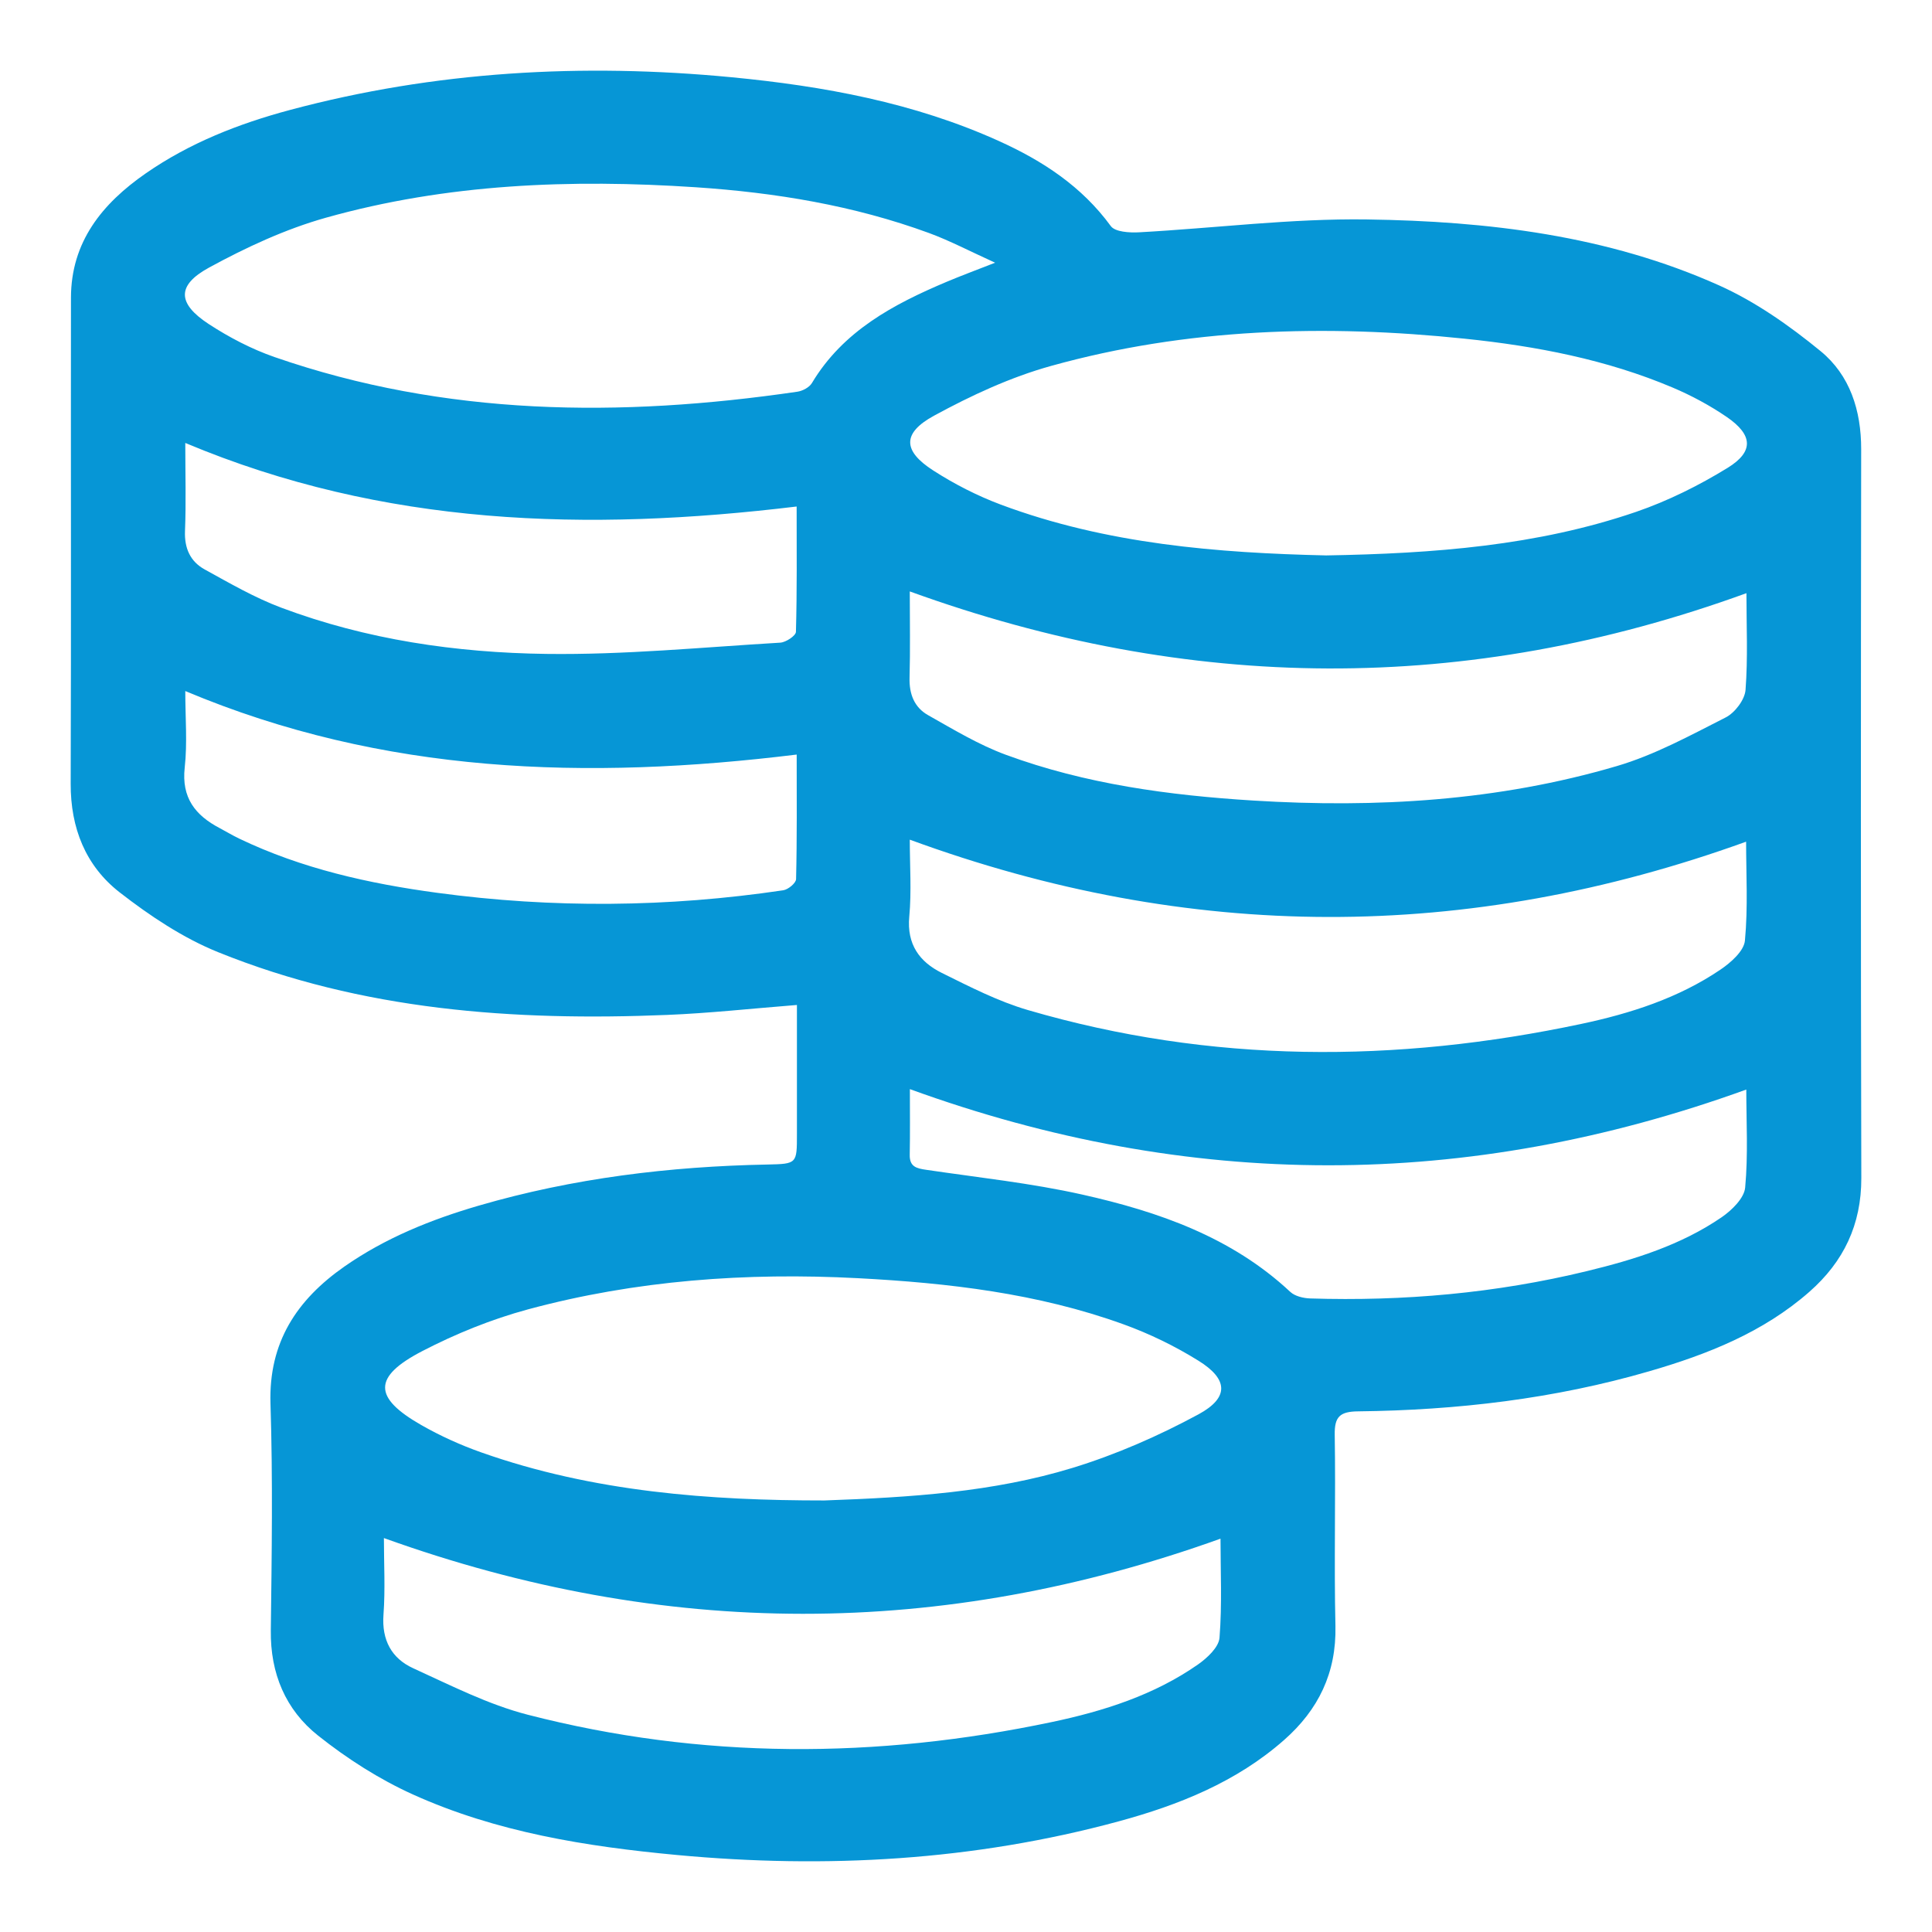 <svg width="41" height="41" viewBox="0 0 41 41" fill="none" xmlns="http://www.w3.org/2000/svg">
    <path fill-rule="evenodd" clip-rule="evenodd"
          d="M16.912 21.327C15.938 21.404 15.05 21.502 14.161 21.538C10.903 21.672 7.686 21.443 4.63 20.207C3.882 19.905 3.18 19.435 2.54 18.938C1.815 18.374 1.497 17.57 1.5 16.632C1.512 13.195 1.501 9.757 1.506 6.32C1.507 5.133 2.169 4.32 3.095 3.678C4.024 3.034 5.064 2.625 6.152 2.334C9.23 1.51 12.358 1.336 15.522 1.639C17.48 1.827 19.398 2.178 21.201 2.994C22.13 3.414 22.959 3.957 23.573 4.798C23.663 4.922 23.969 4.941 24.17 4.93C25.783 4.842 27.397 4.634 29.007 4.657C31.568 4.693 34.114 4.995 36.481 6.056C37.255 6.403 37.977 6.912 38.635 7.451C39.26 7.963 39.498 8.712 39.497 9.532C39.49 14.688 39.487 19.844 39.5 25C39.502 25.988 39.126 26.774 38.398 27.414C37.418 28.275 36.232 28.743 35.001 29.1C32.987 29.686 30.918 29.927 28.825 29.951C28.438 29.955 28.318 30.06 28.325 30.45C28.347 31.802 28.309 33.155 28.34 34.507C28.362 35.499 27.978 36.285 27.251 36.925C26.239 37.817 25.015 38.306 23.736 38.653C20.662 39.487 17.532 39.661 14.367 39.366C12.438 39.186 10.533 38.882 8.76 38.08C8.046 37.757 7.366 37.321 6.753 36.834C6.059 36.285 5.736 35.512 5.747 34.602C5.767 32.996 5.791 31.389 5.74 29.785C5.7 28.487 6.298 27.584 7.31 26.877C8.179 26.271 9.149 25.88 10.161 25.585C12.162 25.002 14.211 24.753 16.291 24.713C16.912 24.7 16.912 24.693 16.912 24.075C16.913 23.177 16.912 22.278 16.912 21.327ZM28.144 11.787C30.428 11.747 32.62 11.582 34.722 10.862C35.397 10.63 36.054 10.303 36.662 9.929C37.223 9.584 37.199 9.231 36.649 8.852C36.29 8.606 35.898 8.395 35.497 8.225C34.089 7.629 32.601 7.345 31.087 7.188C28.127 6.88 25.185 6.964 22.307 7.765C21.445 8.004 20.609 8.393 19.821 8.822C19.142 9.192 19.159 9.569 19.803 9.983C20.251 10.272 20.738 10.521 21.237 10.708C23.487 11.549 25.845 11.734 28.144 11.787ZM17.494 31.842C19.333 31.777 21.081 31.664 22.757 31.152C23.682 30.869 24.586 30.473 25.436 30.013C26.088 29.659 26.064 29.268 25.434 28.877C24.934 28.566 24.392 28.302 23.837 28.102C22.021 27.446 20.124 27.226 18.204 27.125C15.836 27.001 13.494 27.169 11.204 27.787C10.432 27.996 9.672 28.304 8.962 28.672C7.908 29.219 7.918 29.658 8.939 30.241C9.342 30.471 9.772 30.666 10.21 30.821C12.597 31.666 15.079 31.843 17.494 31.842ZM21.118 5.575C20.578 5.33 20.156 5.107 19.712 4.944C18.117 4.36 16.457 4.087 14.766 3.974C12.116 3.798 9.483 3.899 6.917 4.62C6.056 4.862 5.22 5.251 4.432 5.681C3.745 6.057 3.765 6.442 4.43 6.877C4.864 7.16 5.338 7.408 5.828 7.578C9.454 8.835 13.169 8.861 16.919 8.313C17.032 8.297 17.175 8.221 17.23 8.129C17.892 7.023 18.96 6.457 20.095 5.978C20.392 5.853 20.694 5.741 21.118 5.575ZM37.062 12.588C31.115 14.75 25.235 14.699 19.307 12.551C19.307 13.18 19.319 13.783 19.302 14.385C19.293 14.728 19.403 15.012 19.694 15.176C20.233 15.48 20.772 15.807 21.35 16.019C23.039 16.64 24.807 16.878 26.598 16.989C29.209 17.15 31.794 16.998 34.309 16.258C35.114 16.022 35.869 15.607 36.622 15.225C36.817 15.126 37.026 14.851 37.043 14.642C37.095 13.958 37.062 13.267 37.062 12.588ZM8.147 32.64C8.147 33.178 8.178 33.725 8.138 34.268C8.099 34.805 8.31 35.194 8.771 35.404C9.566 35.766 10.36 36.173 11.199 36.389C14.887 37.34 18.606 37.328 22.323 36.544C23.42 36.313 24.492 35.973 25.424 35.322C25.619 35.185 25.864 34.958 25.88 34.755C25.936 34.048 25.901 33.333 25.901 32.653C19.978 34.779 14.104 34.783 8.147 32.64ZM19.307 17.819C19.307 18.368 19.346 18.915 19.296 19.454C19.242 20.039 19.512 20.412 19.987 20.647C20.581 20.941 21.181 21.25 21.814 21.435C25.698 22.571 29.621 22.564 33.557 21.729C34.6 21.508 35.617 21.182 36.509 20.578C36.729 20.429 37.009 20.184 37.03 19.961C37.097 19.256 37.055 18.54 37.055 17.862C31.127 20.002 25.246 19.997 19.307 17.819ZM37.059 23.122C31.131 25.266 25.238 25.267 19.309 23.113C19.309 23.581 19.315 24.045 19.306 24.507C19.301 24.761 19.45 24.795 19.655 24.825C20.762 24.989 21.88 25.107 22.969 25.351C24.584 25.713 26.135 26.251 27.381 27.415C27.48 27.508 27.66 27.55 27.804 27.555C29.785 27.617 31.744 27.444 33.672 26.976C34.681 26.732 35.672 26.424 36.536 25.832C36.752 25.683 37.014 25.428 37.035 25.202C37.1 24.506 37.059 23.802 37.059 23.122ZM16.907 16.013C12.46 16.559 8.137 16.434 3.932 14.665C3.932 15.23 3.978 15.765 3.92 16.289C3.849 16.927 4.142 17.302 4.664 17.575C4.802 17.648 4.935 17.729 5.075 17.796C6.405 18.434 7.827 18.751 9.279 18.947C11.728 19.278 14.177 19.256 16.621 18.893C16.726 18.878 16.892 18.74 16.894 18.656C16.915 17.787 16.907 16.917 16.907 16.013ZM3.932 9.4C3.932 10.061 3.95 10.665 3.926 11.268C3.911 11.634 4.038 11.916 4.343 12.084C4.873 12.376 5.404 12.684 5.969 12.896C7.778 13.575 9.68 13.852 11.596 13.877C13.249 13.899 14.906 13.736 16.56 13.638C16.68 13.63 16.889 13.491 16.891 13.408C16.915 12.539 16.906 11.67 16.906 10.749C12.469 11.285 8.148 11.171 3.932 9.4Z"
          fill="#0696D6"/>
</svg>
